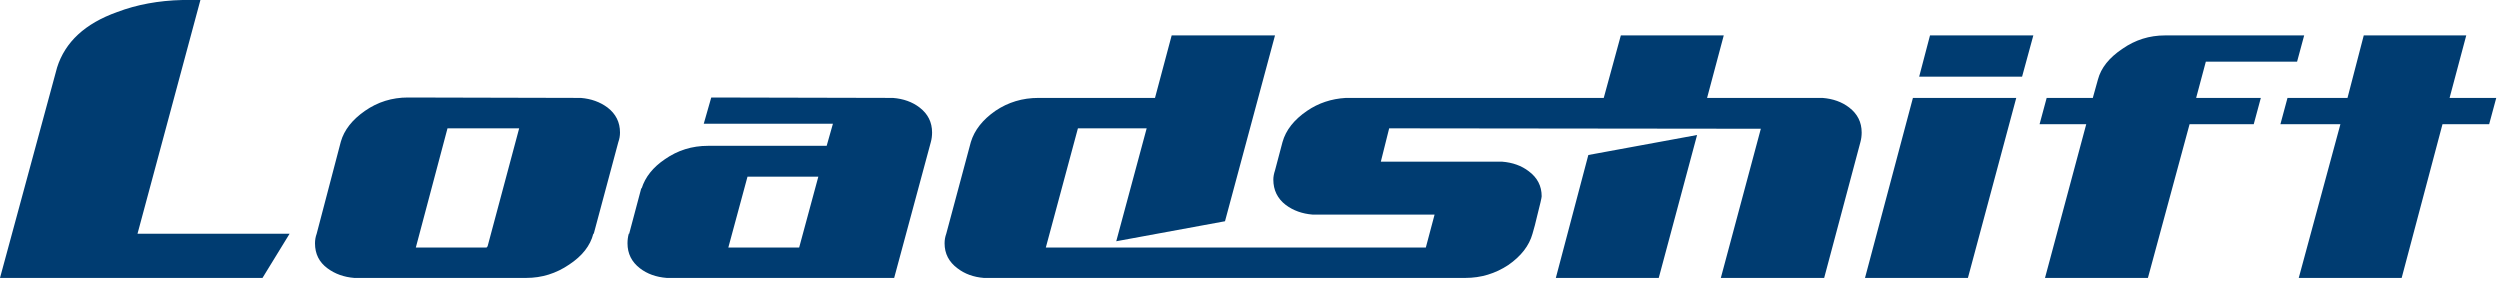 
<svg xmlns="http://www.w3.org/2000/svg" version="1.1" xmlns:xlink="http://www.w3.org/1999/xlink" preserveAspectRatio="none" x="0px" y="0px" width="300px" height="34px" viewBox="0 0 300 34">
<defs>
<g id="Layer0_0_FILL">
<path fill="#003C71" stroke="none" d="
M 24.05 0
L 21.9 0
Q 17.6 0.1 14.05 1.45 8.3 3.5 6.85 8.1
L 0 33.35 31.5 33.35 34.75 28.05 16.5 28.05 24.05 0
M 74.4 15.9
Q 74.4 14.05 72.9 12.9 71.55 11.9 69.7 11.75
L 48.95 11.7
Q 46.1 11.7 43.8 13.3 41.5 14.9 40.9 17
L 38 28.05
Q 37.8 28.6 37.8 29.2 37.8 31.1 39.3 32.2 40.65 33.2 42.5 33.35
L 63.15 33.35
Q 65.95 33.35 68.3 31.75 70.65 30.2 71.2 28.05
L 71.25 28.05 74.2 17.05
Q 74.4 16.5 74.4 15.9
M 58.5 29.6
L 58.45 29.6 58.4 29.7 49.9 29.7 53.7 15.4 62.3 15.4 58.5 29.6
M 110.35 12.9
Q 109.05 11.9 107.15 11.75
L 85.35 11.7 84.45 14.85 99.95 14.85 99.2 17.5 84.95 17.5
Q 82.1 17.5 79.8 19.1 77.65 20.55 77 22.6
L 76.95 22.6 75.5 28.05 75.45 28.05
Q 75.3 28.6 75.3 29.2 75.3 31.05 76.8 32.2 78.1 33.2 80 33.35
L 107.3 33.35 111.7 17.05
Q 111.85 16.5 111.85 15.9 111.85 14.05 110.35 12.9
M 89.7 21.2
L 98.2 21.2 95.9 29.7 87.4 29.7 89.7 21.2
M 186.7 33.35
L 199.05 33.35 203.65 16.2 190.6 18.6 186.7 33.35
M 241.95 11.75
L 229.55 11.75 223.8 33.35 236.15 33.35 241.95 11.75
M 223.25 17.05
Q 223.4 16.5 223.4 15.9 223.4 14.05 221.9 12.9 220.6 11.9 218.7 11.75
L 204.85 11.75 206.85 4.25 194.5 4.25 192.45 11.75 161.5 11.75
Q 158.9 11.9 156.85 13.3 154.5 14.9 153.9 17.05
L 153 20.45
Q 152.8 21.05 152.8 21.55 152.8 23.45 154.3 24.6 155.65 25.6 157.5 25.75
L 172.15 25.75 171.1 29.7 125.5 29.7 129.35 15.4 137.6 15.4 133.95 28.95 147 26.55 153 4.25 140.6 4.25 138.6 11.75 124.6 11.75
Q 121.75 11.75 119.45 13.3 117.15 14.9 116.5 17.05
L 113.55 28.05
Q 113.35 28.6 113.35 29.2 113.35 31.05 114.9 32.2 116.2 33.2 118.05 33.35
L 175.85 33.35
Q 178.65 33.35 181 31.8 183.3 30.2 183.9 28.05 184.2 27.05 184.45 25.95 185 23.8 185 23.55 185 21.7 183.45 20.55 182.15 19.55 180.25 19.4
L 165.7 19.4 166.7 15.4 211.3 15.45 206.5 33.35 218.9 33.35 223.25 17.05
M 230.3 9.2
L 242.65 9.2 244 4.25 231.6 4.25 230.3 9.2
M 275.65 7.4
L 276.5 4.25 259.8 4.25
Q 257 4.25 254.7 5.85 252.3 7.45 251.75 9.55
L 251.15 11.7 251.15 11.75 245.6 11.75 244.75 14.9 250.35 14.9 245.4 33.35 257.75 33.35 262.75 14.9 270.45 14.9 271.3 11.75 263.55 11.75 263.55 11.7 264.7 7.4 275.65 7.4
M 299.55 11.75
L 293.95 11.75 295.95 4.25 283.65 4.25 281.7 11.75 274.5 11.75 273.65 14.9 280.85 14.9 275.85 33.35 288.2 33.35 293.1 14.9 298.7 14.9 299.55 11.75 Z"/>
</g>
</defs>

<g transform="matrix( 1, 0, 0, 1, 0,0) ">
<use xlink:href="#Layer0_0_FILL"/>
</g>
</svg>
